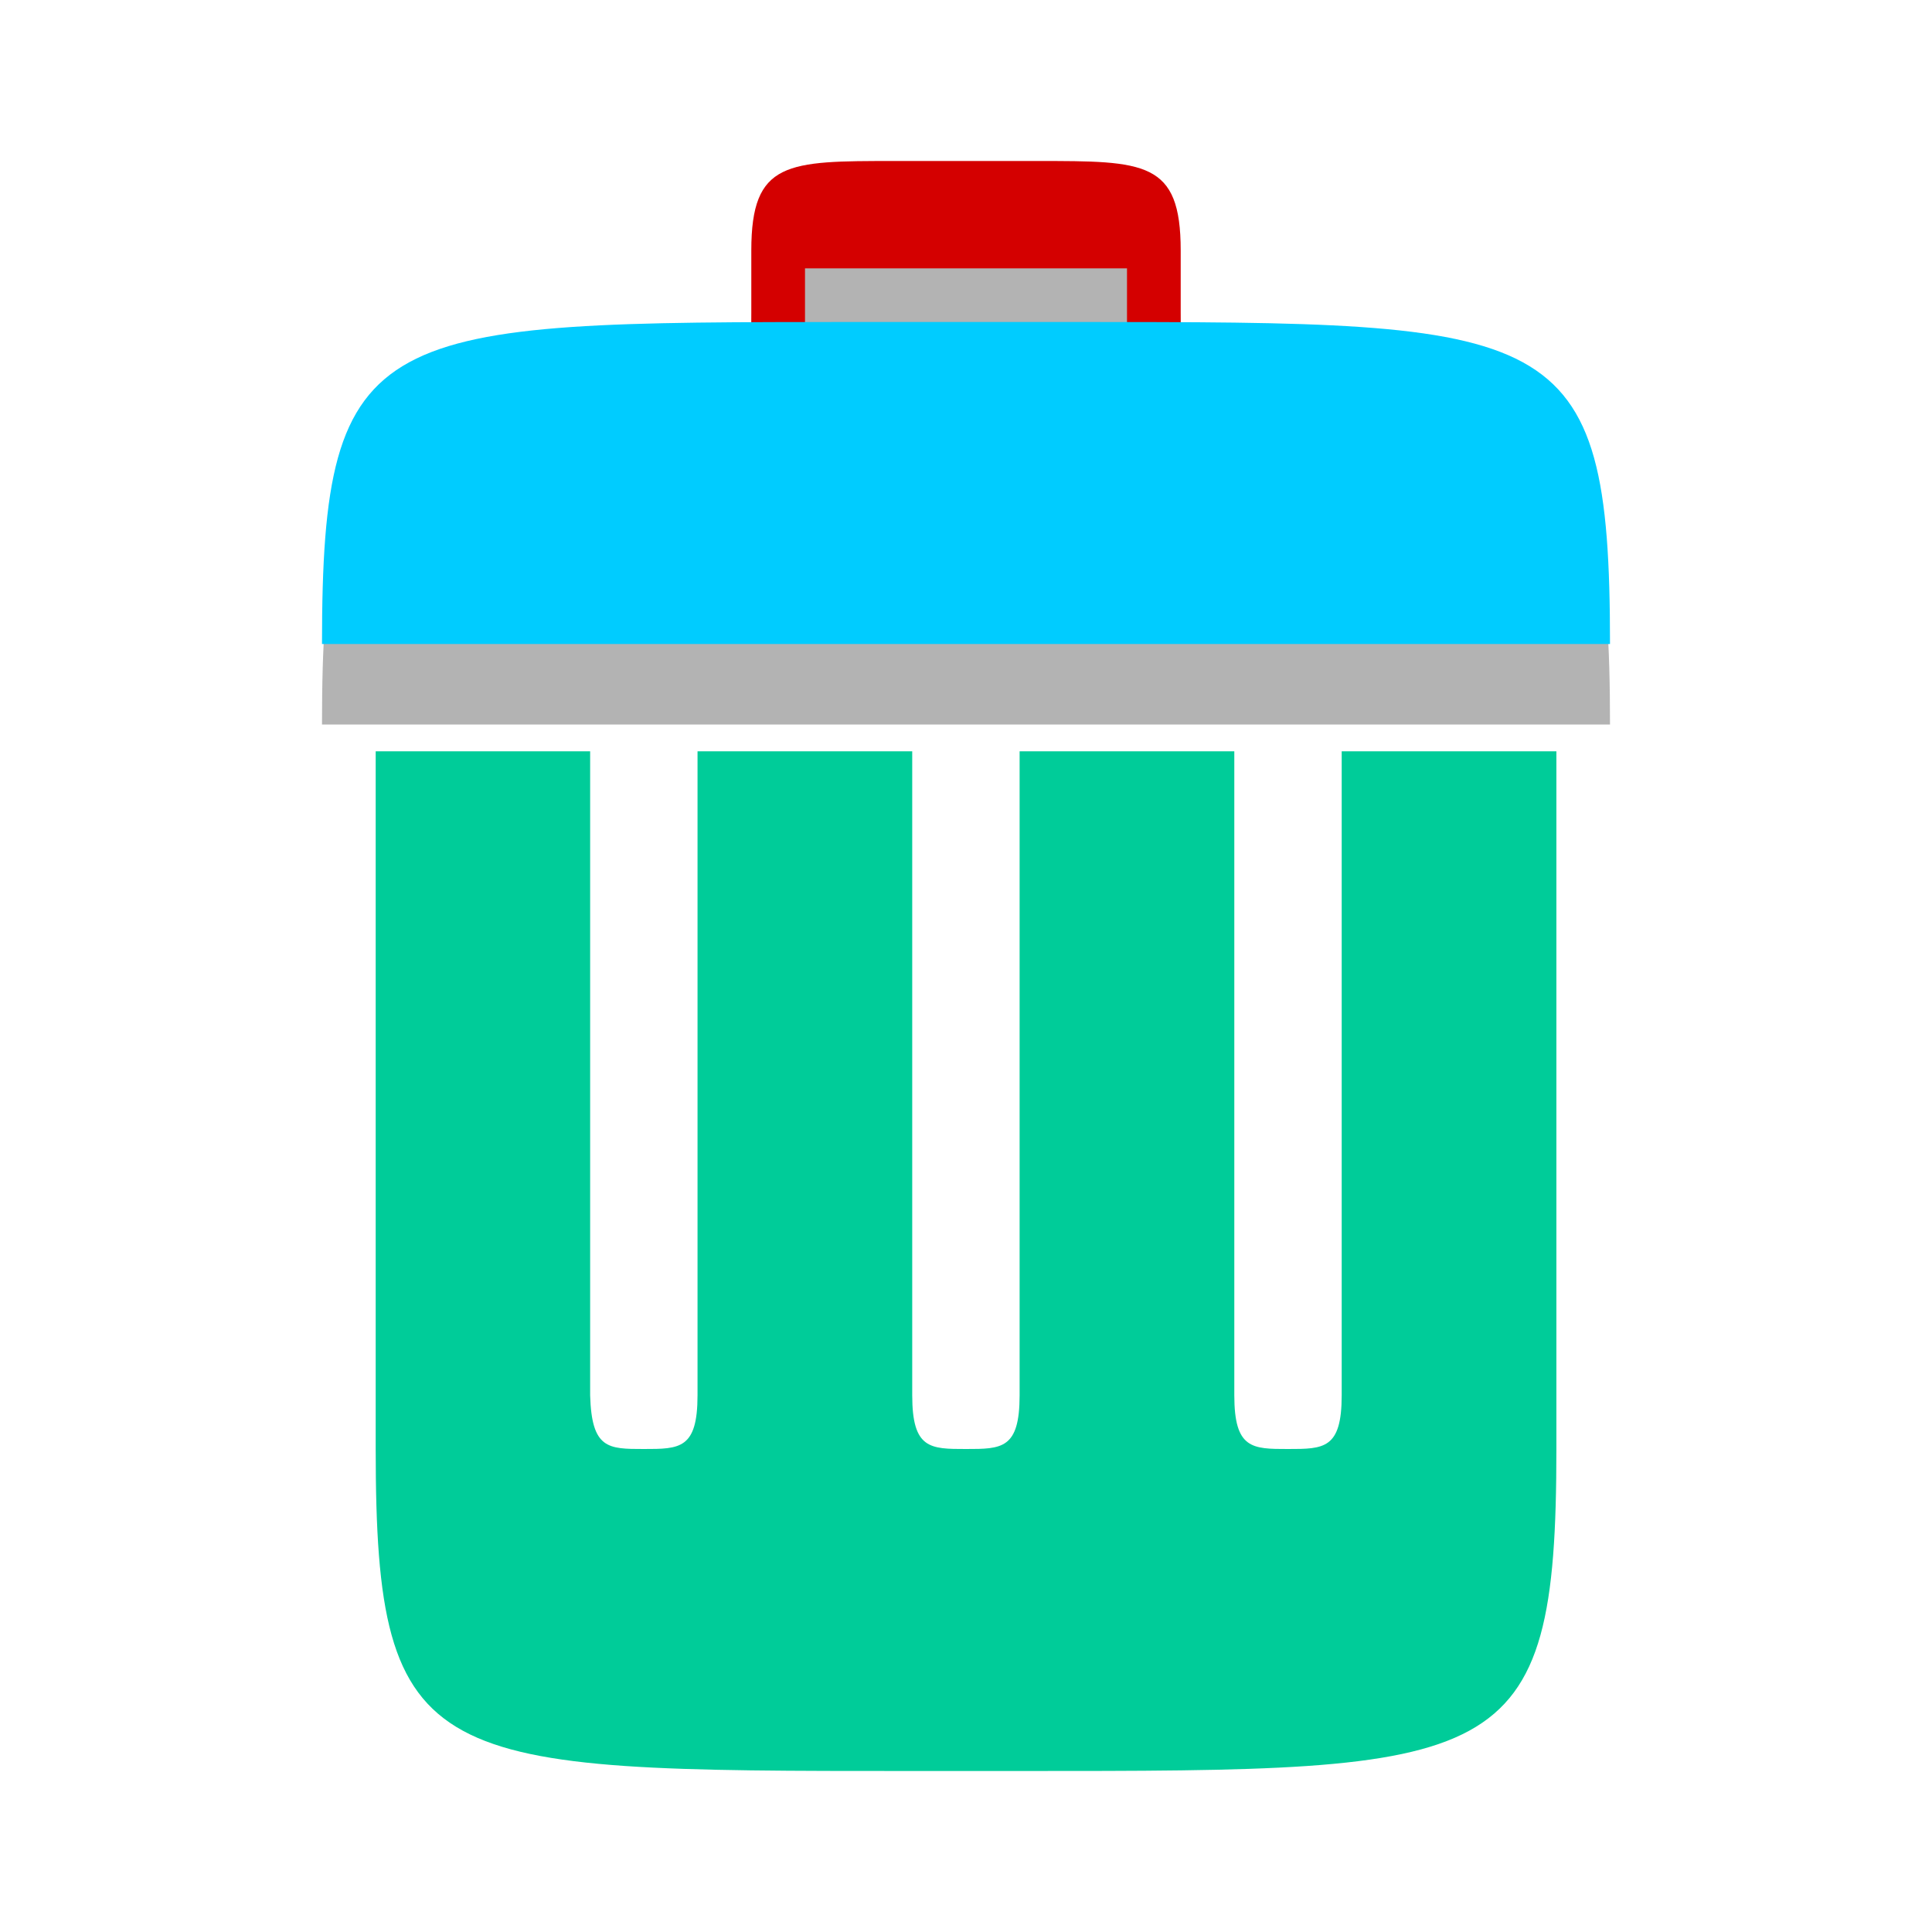 <?xml version="1.0" encoding="UTF-8" standalone="no"?>
<!-- Created with Inkscape (http://www.inkscape.org/) -->

<svg
   xmlns:dc="http://purl.org/dc/elements/1.1/"
   xmlns:cc="http://creativecommons.org/ns#"
   xmlns:rdf="http://www.w3.org/1999/02/22-rdf-syntax-ns#"
   xmlns:svg="http://www.w3.org/2000/svg"
   xmlns="http://www.w3.org/2000/svg"
   xmlns:sodipodi="http://sodipodi.sourceforge.net/DTD/sodipodi-0.dtd"
   xmlns:inkscape="http://www.inkscape.org/namespaces/inkscape"
   id="svg7384"
   height="24"
   width="24"
   version="1.1"
   inkscape:version="0.92.4 (5da689c313, 2019-01-14)"
   sodipodi:docname="edit.svg">
  <defs
     id="defs9" />
  <sodipodi:namedview
     pagecolor="#ffffff"
     bordercolor="#000000"
     borderopacity="1"
     objecttolerance="10"
     gridtolerance="10"
     guidetolerance="10"
     inkscape:pageopacity="0.58823529"
     inkscape:pageshadow="2"
     inkscape:window-width="1280"
     inkscape:window-height="977"
     id="namedview7"
     showgrid="false"
     inkscape:zoom="10.429825"
     inkscape:cx="-13.698878"
     inkscape:cy="6.2158198"
     inkscape:window-x="0"
     inkscape:window-y="0"
     inkscape:window-maximized="1"
     inkscape:current-layer="svg7384"
     inkscape:snap-nodes="false"
     inkscape:snap-grids="false"
     inkscape:snap-to-guides="false">
    <inkscape:grid
       type="xygrid"
       id="grid3826"
       empspacing="5"
       visible="true"
       enabled="true"
       snapvisiblegridlinesonly="true" />
  </sodipodi:namedview>
  <title
     id="title9167">Gnome Symbolic Icon Theme</title>
  <rect
     style="opacity:0.01;fill:#000000;fill-opacity:0.004;stroke:none"
     id="rect2991-8-5"
     width="24"
     height="24"
     x="26"
     y="2.0027161e-05" />
  <g
     id="edit-delete">
    <rect
       y="2.0027161e-05"
       x="0"
       height="24"
       width="24"
       id="rect2991-8"
       style="opacity:0.01;fill:#000000;fill-opacity:0.004;stroke:none" />
    <g
       transform="translate(0,30)"
       id="g4318">
      <path
         inkscape:connector-curvature="0"
         id="path4385-8"
         style="color:#000000;text-indent:0;text-transform:none;block-progression:tb;opacity:0.3;fill:#000000;fill-opacity:1"
         d="m 11.111,-27 c -1.333,0 -1.778,0 -1.778,1.111 l 0,1.556 0.667,0 0,-1.333 4,0 0,1.333 0.667,0 0,-1.556 C 14.667,-27 14.222,-27 12.889,-27 Z" />
      <path
         inkscape:connector-curvature="0"
         id="path3783-6"
         style="color:#000000;opacity:0.3;fill:#000000;fill-opacity:1"
         d="m 10.667,-25 c -6,0 -6.667,2e-6 -6.667,4 l 16,0 c 0,-4 -0.667,-4 -6.667,-4 z" />
      <path
         inkscape:connector-curvature="0"
         id="path4385"
         style="color:#000000;text-indent:0;text-transform:none;block-progression:tb;fill:#d40000;fill-opacity:1"
         d="m 11.111,-28 c -1.333,0 -1.778,0 -1.778,1.111 l 0,1.556 0.667,0 0,-1.333 4,0 0,1.333 0.667,0 0,-1.556 c 0,-1.111 -0.444,-1.111 -1.778,-1.111 z" />
      <path
         inkscape:connector-curvature="0"
         id="rect2988"
         style="color:#000000;fill:#00cc99;fill-opacity:1"
         d="m 4.667,-20.667 0,8.667 c 0,4 0.667,4 6.667,4 l 1.333,0 c 6,0 6.667,-2.2e-6 6.667,-4 l 0,-8.667 -2.667,0 0,8 c 0,0.667 -0.222,0.667 -0.667,0.667 -0.444,4e-6 -0.667,4e-6 -0.667,-0.667 l 0,-8 -2.667,0 0,8 c 0,0.667 -0.222,0.667 -0.667,0.667 -0.444,4e-6 -0.667,4e-6 -0.667,-0.667 l 0,-8 -2.667,0 0,8 c 0,0.667 -0.222,0.667 -0.667,0.667 -0.444,3e-6 -0.648,-2.45e-4 -0.667,-0.667 l 0,-8 z" />
      <path
         inkscape:connector-curvature="0"
         id="path3783"
         style="color:#000000;fill:#00ccff;fill-opacity:1"
         d="m 10.667,-26 c -6,0 -6.667,2e-6 -6.667,4 l 16,0 c 0,-4 -0.667,-4 -6.667,-4 z" />
    </g>
  </g>
</svg>
